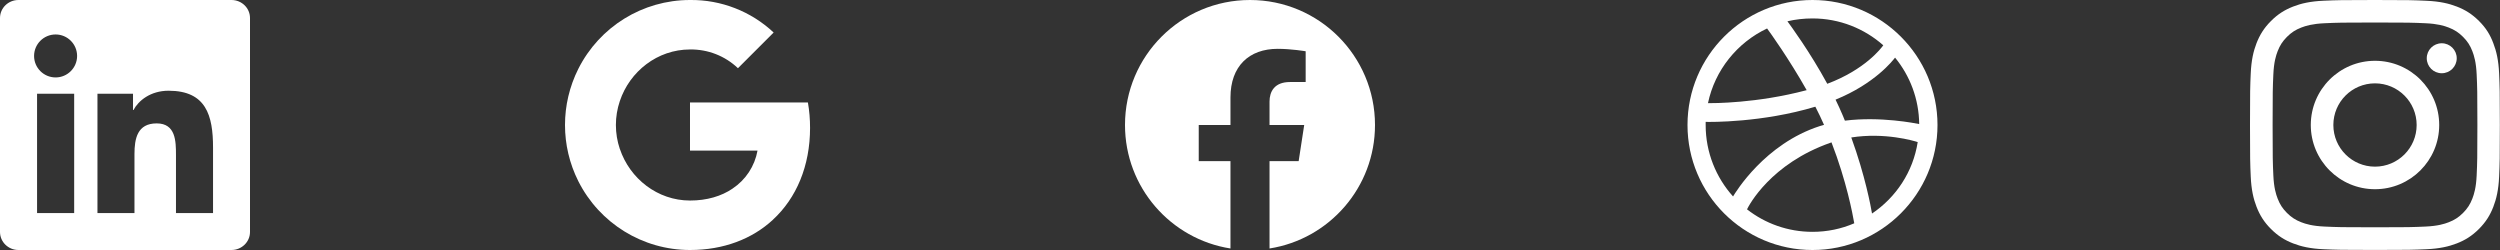 <svg width="320" height="32" viewBox="0 0 320 32" fill="none" xmlns="http://www.w3.org/2000/svg">
<rect x="0" y="0" width="320" height="32" fill="#333333" stroke="none"/>
<path d="M29.631 0H2.362C1.056 0 0 1.031 0 2.306V29.688C0 30.962 1.056 32 2.362 32H29.631C30.938 32 32 30.962 32 29.694V2.306C32 1.031 30.938 0 29.631 0ZM9.494 27.269H4.744V11.994H9.494V27.269ZM7.119 9.912C5.594 9.912 4.362 8.681 4.362 7.162C4.362 5.644 5.594 4.412 7.119 4.412C8.637 4.412 9.869 5.644 9.869 7.162C9.869 8.675 8.637 9.912 7.119 9.912ZM27.269 27.269H22.525V19.844C22.525 18.075 22.494 15.794 20.056 15.794C17.587 15.794 17.212 17.725 17.212 19.719V27.269H12.475V11.994H17.025V14.081H17.087C17.719 12.881 19.269 11.613 21.575 11.613C26.381 11.613 27.269 14.775 27.269 18.887V27.269Z" fill="white"/>
<g clip-path="url(#clip0_92_4371)">
<path fill-rule="evenodd" clip-rule="evenodd" d="M94.458 8.731C92.806 7.155 90.601 6.297 88.32 6.332C84.146 6.332 80.601 9.148 79.337 12.94C78.667 14.927 78.667 17.079 79.337 19.066H79.343C80.612 22.852 84.152 25.668 88.326 25.668C90.481 25.668 92.331 25.117 93.764 24.144V24.14C95.451 23.023 96.604 21.265 96.962 19.278H88.32V13.117H103.412C103.6 14.187 103.688 15.28 103.688 16.368C103.688 21.234 101.949 25.348 98.923 28.135L98.926 28.137C96.275 30.583 92.635 32 88.32 32C82.27 32 76.738 28.59 74.022 23.187C71.753 18.666 71.753 13.34 74.022 8.819C76.738 3.41 82.27 0 88.32 0C92.294 -0.047 96.133 1.446 99.026 4.163L94.458 8.731Z" fill="white"/>
</g>
<path d="M176 16C176 7.163 168.837 0 160 0C151.163 0 144 7.163 144 16C144 23.986 149.851 30.605 157.5 31.806V20.625H153.438V16H157.5V12.475C157.5 8.465 159.889 6.25 163.543 6.25C165.293 6.25 167.125 6.562 167.125 6.562V10.5H165.108C163.12 10.5 162.5 11.733 162.5 13V16H166.938L166.228 20.625H162.5V31.806C170.149 30.605 176 23.986 176 16Z" fill="white"/>
<path fill-rule="evenodd" clip-rule="evenodd" d="M232 0C223.167 0 216 7.167 216 16C216 24.833 223.167 32 232 32C240.816 32 248 24.833 248 16C248 7.167 240.816 0 232 0ZM242.568 7.375C244.477 9.701 245.623 12.668 245.657 15.879C245.206 15.792 240.694 14.872 236.147 15.445C236.043 15.219 235.957 14.976 235.853 14.733C235.575 14.074 235.263 13.397 234.95 12.755C239.983 10.707 242.273 7.757 242.568 7.375ZM232 2.36C235.471 2.36 238.646 3.662 241.059 5.796C240.816 6.143 238.75 8.902 233.892 10.725C231.653 6.612 229.171 3.245 228.79 2.725C229.813 2.482 230.889 2.36 232 2.36ZM226.187 3.644C226.551 4.13 228.981 7.514 231.254 11.54C224.868 13.241 219.228 13.206 218.62 13.206C219.505 8.972 222.369 5.449 226.187 3.644ZM218.325 16.017C218.325 15.879 218.325 15.74 218.325 15.601C218.915 15.618 225.544 15.705 232.364 13.657C232.764 14.421 233.128 15.202 233.475 15.983C233.302 16.035 233.111 16.087 232.937 16.139C225.892 18.412 222.143 24.625 221.831 25.145C219.662 22.733 218.325 19.523 218.325 16.017ZM232 29.675C228.842 29.675 225.926 28.599 223.618 26.794C223.861 26.291 226.638 20.946 234.343 18.256C234.377 18.239 234.395 18.239 234.43 18.221C236.356 23.202 237.137 27.384 237.345 28.581C235.696 29.293 233.892 29.675 232 29.675ZM239.618 27.332C239.479 26.499 238.75 22.508 236.963 17.596C241.25 16.92 244.998 18.03 245.466 18.187C244.876 21.987 242.69 25.267 239.618 27.332Z" fill="white"/>
<path d="M304 2.881C308.275 2.881 308.781 2.9 310.463 2.975C312.025 3.044 312.869 3.306 313.431 3.525C314.175 3.812 314.713 4.162 315.269 4.719C315.831 5.281 316.175 5.812 316.463 6.556C316.681 7.119 316.944 7.969 317.013 9.525C317.088 11.213 317.106 11.719 317.106 15.988C317.106 20.262 317.088 20.769 317.013 22.45C316.944 24.012 316.681 24.856 316.463 25.419C316.175 26.163 315.825 26.7 315.269 27.256C314.706 27.819 314.175 28.163 313.431 28.45C312.869 28.669 312.019 28.931 310.463 29C308.775 29.075 308.269 29.094 304 29.094C299.725 29.094 299.219 29.075 297.538 29C295.975 28.931 295.131 28.669 294.569 28.45C293.825 28.163 293.288 27.812 292.731 27.256C292.169 26.694 291.825 26.163 291.538 25.419C291.319 24.856 291.056 24.006 290.988 22.45C290.913 20.762 290.894 20.256 290.894 15.988C290.894 11.713 290.913 11.206 290.988 9.525C291.056 7.963 291.319 7.119 291.538 6.556C291.825 5.812 292.175 5.275 292.731 4.719C293.294 4.156 293.825 3.812 294.569 3.525C295.131 3.306 295.981 3.044 297.538 2.975C299.219 2.9 299.725 2.881 304 2.881ZM304 0C299.656 0 299.113 0.019 297.406 0.094C295.706 0.169 294.538 0.444 293.525 0.838C292.469 1.25 291.575 1.794 290.688 2.688C289.794 3.575 289.25 4.469 288.838 5.519C288.444 6.537 288.169 7.7 288.094 9.4C288.019 11.113 288 11.656 288 16C288 20.344 288.019 20.887 288.094 22.594C288.169 24.294 288.444 25.462 288.838 26.475C289.25 27.531 289.794 28.425 290.688 29.312C291.575 30.2 292.469 30.75 293.519 31.156C294.538 31.55 295.7 31.825 297.4 31.9C299.106 31.975 299.65 31.994 303.994 31.994C308.338 31.994 308.881 31.975 310.588 31.9C312.288 31.825 313.456 31.55 314.469 31.156C315.519 30.75 316.413 30.2 317.3 29.312C318.188 28.425 318.738 27.531 319.144 26.481C319.538 25.462 319.813 24.3 319.888 22.6C319.963 20.894 319.981 20.35 319.981 16.006C319.981 11.662 319.963 11.119 319.888 9.412C319.813 7.713 319.538 6.544 319.144 5.531C318.75 4.469 318.206 3.575 317.313 2.688C316.425 1.8 315.531 1.25 314.481 0.844C313.463 0.45 312.3 0.175 310.6 0.1C308.888 0.019 308.344 0 304 0Z" fill="white"/>
<path d="M304 7.781C299.463 7.781 295.781 11.463 295.781 16C295.781 20.538 299.463 24.219 304 24.219C308.538 24.219 312.219 20.538 312.219 16C312.219 11.463 308.538 7.781 304 7.781ZM304 21.331C301.056 21.331 298.669 18.944 298.669 16C298.669 13.056 301.056 10.669 304 10.669C306.944 10.669 309.331 13.056 309.331 16C309.331 18.944 306.944 21.331 304 21.331Z" fill="white"/>
<path d="M314.462 7.456C314.462 8.519 313.6 9.375 312.544 9.375C311.481 9.375 310.625 8.513 310.625 7.456C310.625 6.394 311.488 5.538 312.544 5.538C313.6 5.538 314.462 6.4 314.462 7.456Z" fill="white"/>
<defs>
<clipPath id="clip0_92_4371">
<rect width="32" height="32" fill="white" transform="translate(72)"/>
</clipPath>
</defs>
</svg>
